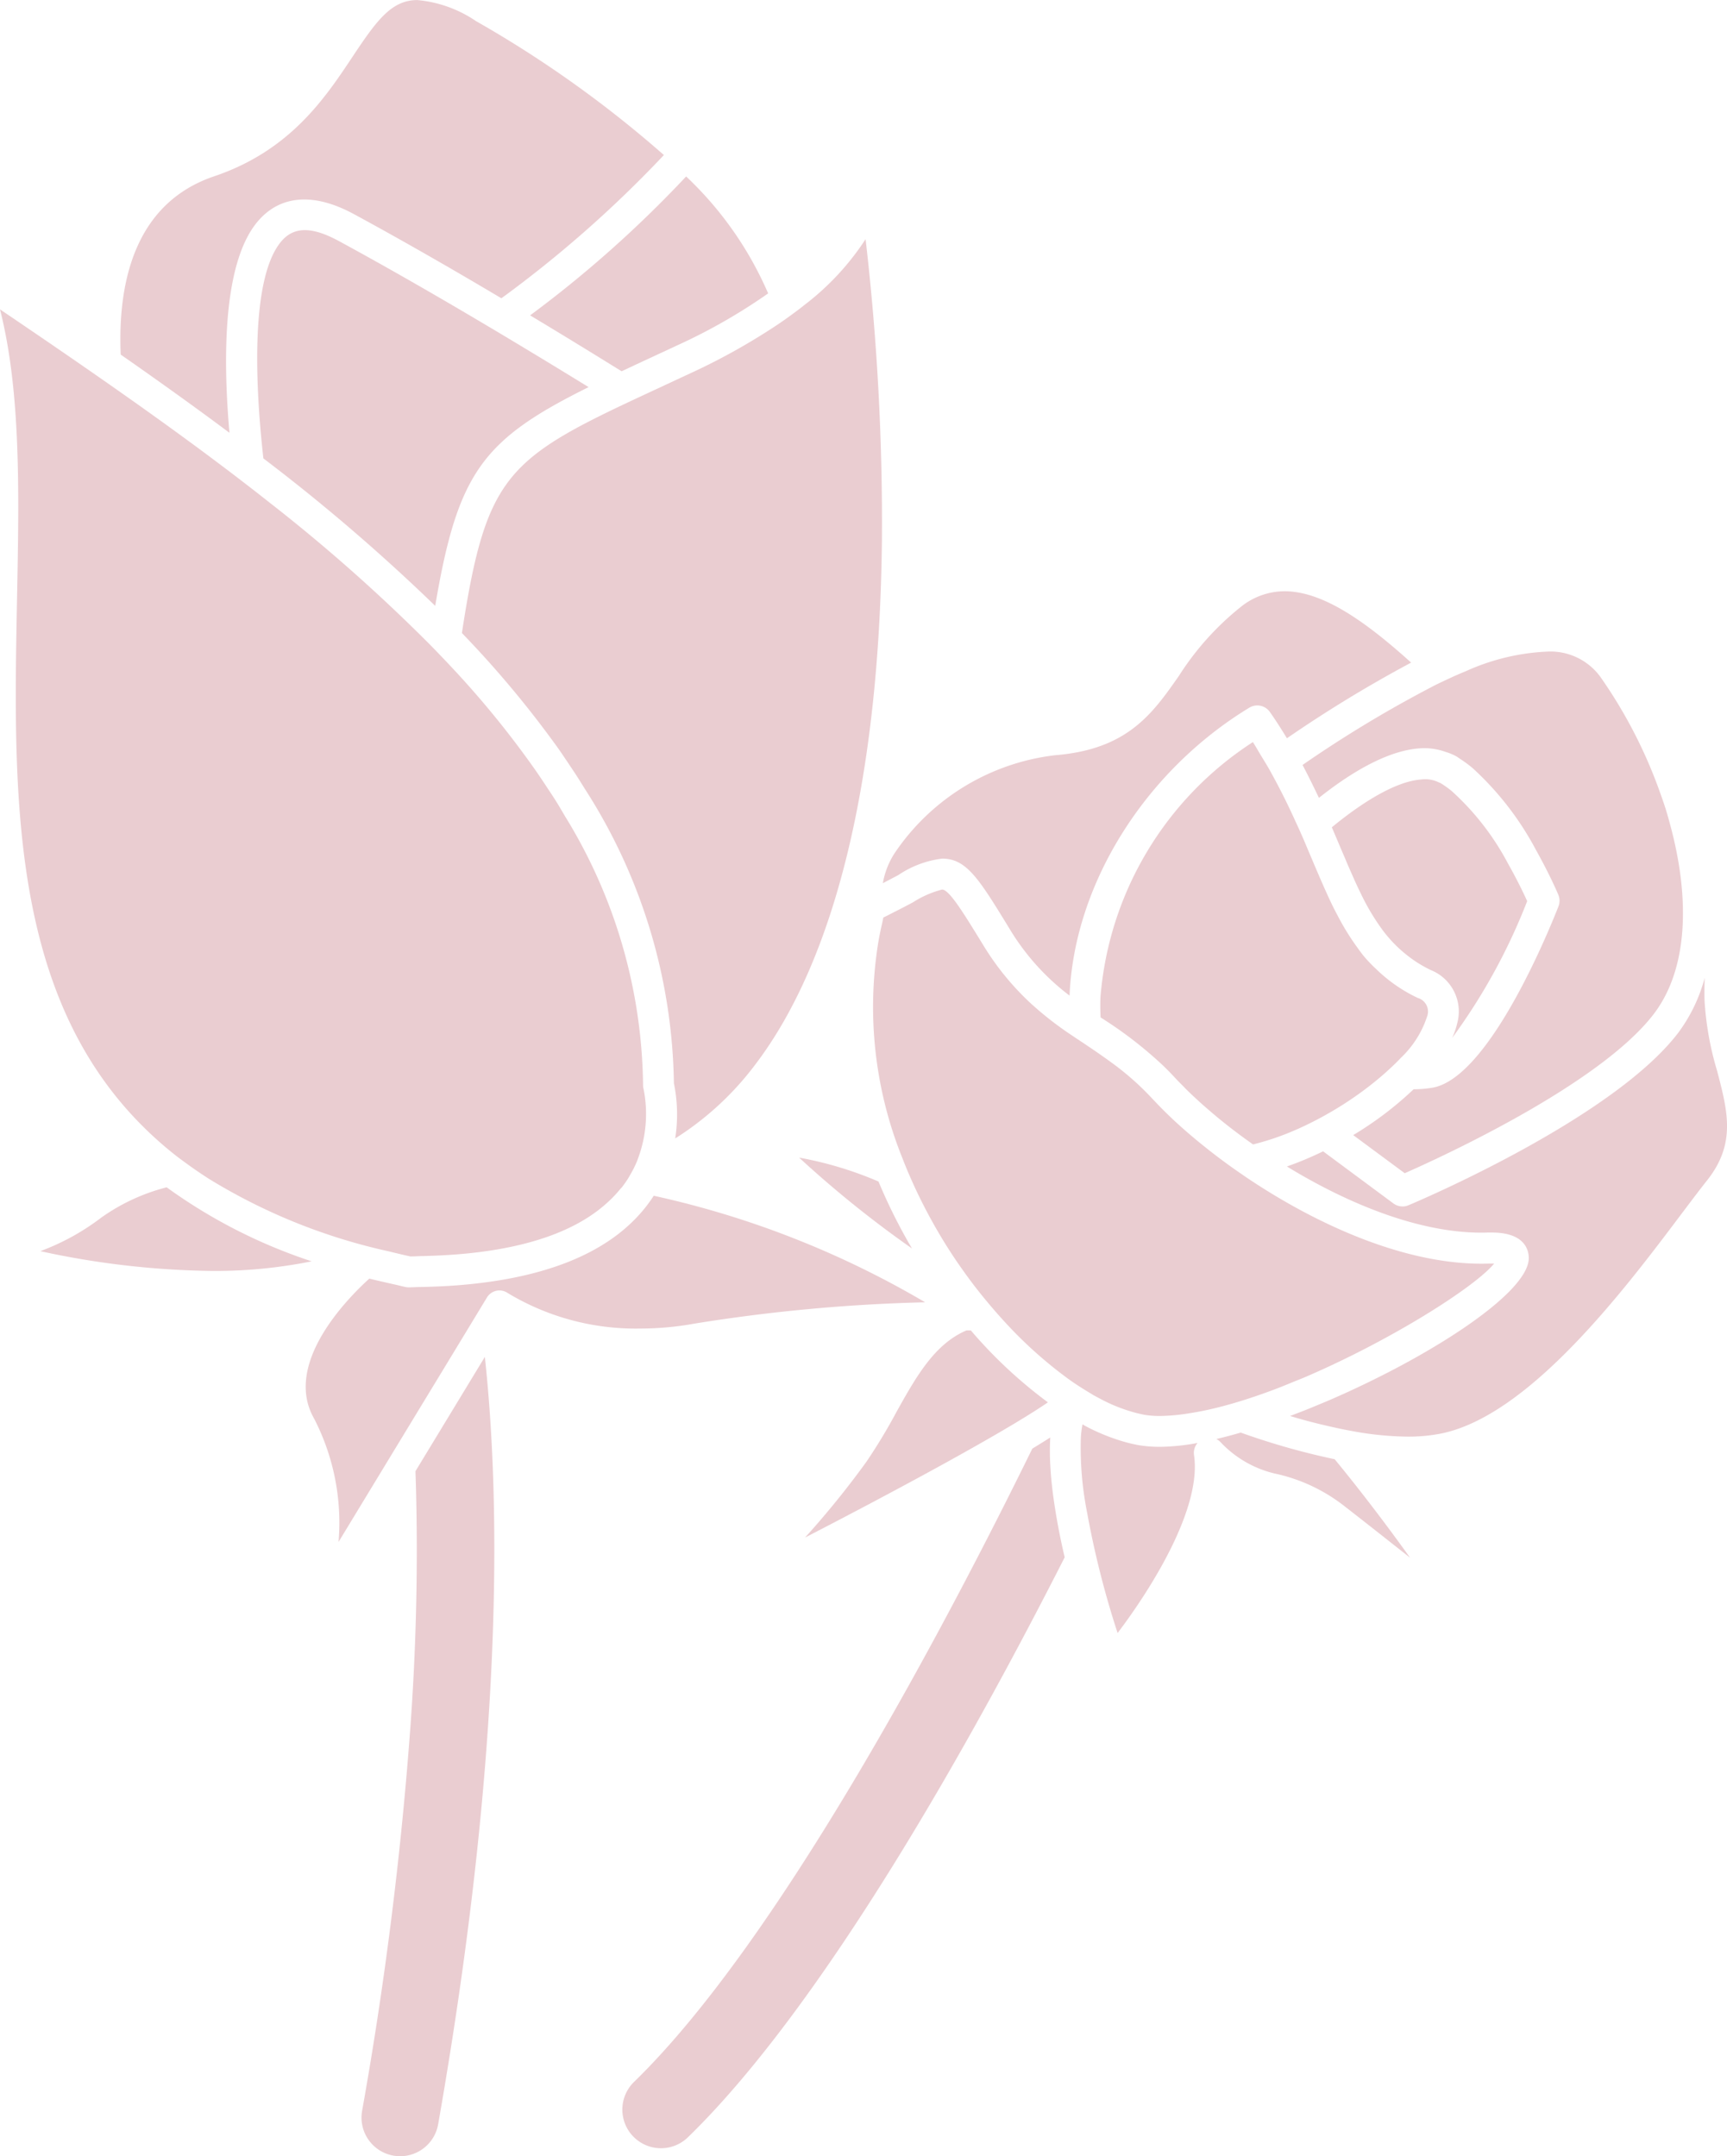 <svg xmlns="http://www.w3.org/2000/svg" width="82.894" height="103.495" viewBox="0 0 82.894 103.495"><g transform="translate(-127.392 -23.326)"><path d="M305.779,389.394a12.024,12.024,0,0,1-.013-1.508c-.266.17-.555.349-.861.536-3.971,8.1-12.053,23.534-19.116,30.395a1.854,1.854,0,1,0,2.584,2.66c6.559-6.373,13.676-19.159,18.086-27.84a30.781,30.781,0,0,1-.562-3.027C305.845,390.194,305.8,389.788,305.779,389.394Z" transform="translate(-127.963 -295.563)" fill="#eacdd1"/><path d="M405.238,385.635a6.358,6.358,0,0,1-.99-.074,7.1,7.1,0,0,1-.837-.2,9.754,9.754,0,0,1-1.721-.706c-.057-.03-.116-.065-.174-.1a4.862,4.862,0,0,0-.079.619,15.889,15.889,0,0,0,.3,3.617,43.731,43.731,0,0,0,1.464,5.781c1.61-2.126,4.049-5.992,3.667-8.543a.731.731,0,0,1,.17-.58A10.394,10.394,0,0,1,405.238,385.635Z" transform="translate(-222.165 -292.863)" fill="#eacdd1"/><path d="M330.058,316.91a52.018,52.018,0,0,0,5.416,4.36,26.238,26.238,0,0,1-1.606-3.212A17.5,17.5,0,0,0,330.058,316.91Z" transform="translate(-164.309 -238.02)" fill="#eacdd1"/><path d="M437.044,386.646q-.6.175-1.171.309a.742.742,0,0,1,.188.135,5.214,5.214,0,0,0,2.771,1.556,8.2,8.2,0,0,1,3.234,1.566c.91.708,2.031,1.591,3.106,2.441-1.041-1.453-2.3-3.125-3.619-4.728A34.366,34.366,0,0,1,437.044,386.646Z" transform="translate(-250.098 -294.558)" fill="#eacdd1"/><path d="M331.552,370.672c4.532-2.338,9.639-5.1,11.658-6.491a22.312,22.312,0,0,1-3.7-3.453c-.043,0-.113,0-.208,0-1.528.654-2.4,2.192-3.372,3.935a26.657,26.657,0,0,1-1.425,2.362A42.577,42.577,0,0,1,331.552,370.672Z" transform="translate(-165.52 -273.545)" fill="#eacdd1"/><path d="M223.36,370.131l-1.656,2.728-.046.076c.009.253.017.517.025.78a116.9,116.9,0,0,1-.3,11.93,179.28,179.28,0,0,1-2.286,17.995,1.854,1.854,0,0,0,1.505,2.146,1.927,1.927,0,0,0,.322.028,1.855,1.855,0,0,0,1.824-1.534c3.2-18.222,2.966-30.13,2.241-36.832Z" transform="translate(-74.325 -278.992)" fill="#eacdd1"/><path d="M143.7,324.439a9.464,9.464,0,0,0-3.136,1.453,11.259,11.259,0,0,1-2.927,1.612,40.649,40.649,0,0,0,8.29.95,23.443,23.443,0,0,0,4.732-.462A25.376,25.376,0,0,1,143.7,324.439Z" transform="translate(-8.309 -244.124)" fill="#eacdd1"/><path d="M223.6,332.713a81.6,81.6,0,0,1,11.062-1.022,44.422,44.422,0,0,0-13.026-5.114c-.1.157-.213.316-.333.473-1.595,2.076-4.38,3.321-8.265,3.748q-.893.1-1.864.137c-.235.009-.47.017-.713.022-.2,0-.381.017-.584.017a.7.7,0,0,1-.152-.015c-.154-.033-.3-.072-.45-.105-.438-.1-.872-.194-1.291-.3-1.061.963-4.152,4.094-2.649,6.722a10.9,10.9,0,0,1,1.171,5.92l3.558-5.861.249-.41,1.38-2.271,1.553-2.56.387-.638a.7.7,0,0,1,1-.205,11.9,11.9,0,0,0,6.374,1.7A14.459,14.459,0,0,0,223.6,332.713Z" transform="translate(-62.865 -245.857)" fill="#eacdd1"/><path d="M261.835,74.724c1.625.976,3.12,1.895,4.391,2.684.46-.216.943-.442,1.457-.68l1.2-.558a27.32,27.32,0,0,0,4.377-2.5,16.939,16.939,0,0,0-3.936-5.613A55.766,55.766,0,0,1,261.835,74.724Z" transform="translate(-108.998 -36.261)" fill="#eacdd1"/><path d="M163.125,44.1c-.318-3.613-.312-8.132,1.331-10.115,1.064-1.283,2.678-1.445,4.634-.386,2.34,1.268,4.8,2.684,7.087,4.044a56.414,56.414,0,0,0,7.8-6.875,54.388,54.388,0,0,0-9.02-6.43,5.955,5.955,0,0,0-2.816-1.009c-1.238,0-1.951.979-3.1,2.708-1.339,2.013-3.006,4.519-6.652,5.752-3.918,1.327-4.624,5.293-4.484,8.557C159.657,41.568,161.408,42.818,163.125,44.1Z" transform="translate(-24.719)" fill="#eacdd1"/><path d="M204.429,86.75c-.229-.139-.459-.275-.693-.414l-.16-.094c-.178-.107-.356-.211-.536-.318-2.121-1.253-4.36-2.538-6.5-3.7-1.277-.693-2.161-.724-2.785.028-1.433,1.73-1.268,6.648-.846,10.4a90.78,90.78,0,0,1,8.248,7.079c1.082-6.419,2.287-7.979,7.362-10.5C207.3,88.482,205.906,87.632,204.429,86.75Z" transform="translate(-52.875 -47.324)" fill="#eacdd1"/><path d="M254.3,90.995l-.582.27-.8.373c-.275.129-.542.255-.8.377-5.539,2.645-6.477,3.789-7.562,10.879a49.153,49.153,0,0,1,4.157,4.9c.17.231.342.462.506.695.126.179.246.362.368.541.042.061.083.124.125.187.106.159.213.316.317.475.146.227.287.455.428.682a26.776,26.776,0,0,1,4.274,14.124,7.482,7.482,0,0,1,.063,2.654,14.421,14.421,0,0,0,3.848-3.552c3.856-5.071,5.957-13.777,6.074-25.173a117.75,117.75,0,0,0-.784-14.439,12.627,12.627,0,0,1-2.915,3.144c-.2.163-.419.325-.644.49s-.437.314-.67.471a30.647,30.647,0,0,1-4.2,2.342Z" transform="translate(-94.993 -49.183)" fill="#eacdd1"/><path d="M135.827,142.388c.238.185.49.366.742.547q.407.288.839.566a27.929,27.929,0,0,0,8.652,3.49c.342.083.677.168,1.031.242.189,0,.36-.013.545-.017.128,0,.254-.007.381-.011q.983-.031,1.875-.122c3.059-.316,5.329-1.161,6.761-2.536a5.515,5.515,0,0,0,.516-.555c.025-.03.057-.055.081-.087.1-.131.192-.261.277-.394.032-.052.059-.1.09-.154a5.511,5.511,0,0,0,.335-.656c.026-.063.048-.126.071-.189a6.114,6.114,0,0,0,.259-3.319.763.763,0,0,1-.024-.189,25.073,25.073,0,0,0-3.746-12.9c-.137-.231-.271-.466-.414-.695-.029-.046-.059-.092-.088-.139-.113-.177-.231-.353-.347-.527-.047-.072-.093-.144-.14-.214-.162-.242-.324-.484-.493-.724a45.118,45.118,0,0,0-3.736-4.611q-.321-.347-.65-.691c-.214-.224-.431-.449-.65-.671a82.032,82.032,0,0,0-7.686-6.8c-.279-.22-.558-.44-.84-.658s-.561-.432-.844-.649c-1.722-1.312-3.488-2.591-5.269-3.846l-.832-.584-.815-.567c-1.441-1-2.884-1.983-4.316-2.953,1.008,3.987.916,8.788.819,13.827C128.015,125.71,127.819,136.077,135.827,142.388Z" transform="translate(0 -63.6)" fill="#eacdd1"/><path d="M474.427,275.772a14.766,14.766,0,0,1-.6-3.349c-.012-.358-.006-.73.007-1.109a7.747,7.747,0,0,1-1.288,2.661c-3.172,4.127-12.53,8.088-12.927,8.254a.715.715,0,0,1-.287.059.746.746,0,0,1-.442-.146l-3.373-2.5a16.442,16.442,0,0,1-1.736.728c2.99,1.828,6.536,3.275,9.647,3.17l.187,0c1.6,0,1.774.858,1.774,1.227,0,1.687-4.823,4.791-9.738,6.89-.241.1-.482.2-.724.3s-.5.2-.748.294c-.082.033-.164.063-.248.094.153.044.3.093.459.135.429.122.863.233,1.3.333.4.094.8.179,1.193.251a15.29,15.29,0,0,0,2.691.272,8.023,8.023,0,0,0,1.635-.154c4.253-.887,8.817-6.955,11.543-10.581.453-.6.855-1.135,1.2-1.569C475.346,279.269,474.94,277.726,474.427,275.772Z" transform="translate(-264.618 -201.054)" fill="#eacdd1"/><path d="M354.159,186.109c1.173,0,1.77.974,3.21,3.327a11.359,11.359,0,0,0,2.906,3.249c.218-5.336,3.6-10.761,8.624-13.818a.738.738,0,0,1,.994.209c.3.425.562.843.815,1.257a61.957,61.957,0,0,1,5.962-3.632c-2.1-1.891-4.189-3.425-6.076-3.425a3.356,3.356,0,0,0-2.1.752,13.532,13.532,0,0,0-2.976,3.318c-1.267,1.811-2.463,3.521-5.934,3.8a10.807,10.807,0,0,0-7.721,4.724,3.865,3.865,0,0,0-.55,1.418q.409-.211.741-.388A4.809,4.809,0,0,1,354.159,186.109Z" transform="translate(-181.545 -121.571)" fill="#eacdd1"/><path d="M458.5,195.648c1.4-1.115,3.364-2.386,5.089-2.386a3.027,3.027,0,0,1,.989.179,2.71,2.71,0,0,1,.518.214c.06.035.119.08.179.12a6.158,6.158,0,0,1,.6.442,14.543,14.543,0,0,1,3.033,3.913c.128.231.246.447.354.654.127.24.24.466.336.662.234.481.372.8.393.854a.743.743,0,0,1,.006.558c-.54,1.371-3.365,8.229-6.042,8.7a5.449,5.449,0,0,1-.91.076,16.581,16.581,0,0,1-2.9,2.2l2.473,1.83c1.794-.791,9.35-4.255,11.941-7.626,1.675-2.177,1.742-5.563.827-9-.076-.287-.153-.573-.243-.858s-.184-.549-.282-.823a23.152,23.152,0,0,0-2.849-5.513,2.97,2.97,0,0,0-2.617-1.214,10.572,10.572,0,0,0-3.837.935c-.247.1-.493.207-.741.322s-.479.222-.718.34a57.91,57.91,0,0,0-6.385,3.841C458,194.612,458.257,195.136,458.5,195.648Z" transform="translate(-267.801 -134.025)" fill="#eacdd1"/><path d="M470.961,233.335a28.587,28.587,0,0,0,3.6-6.565c-.055-.122-.129-.279-.217-.462s-.206-.418-.335-.664c-.106-.205-.226-.423-.355-.652a12.648,12.648,0,0,0-2.709-3.5,4.6,4.6,0,0,0-.544-.388c-.023-.015-.052-.019-.077-.031a1.47,1.47,0,0,0-.675-.155c-.064,0-.13.009-.2.015-1.314.107-3.016,1.262-4.265,2.294.143.334.284.664.418.985.1.237.2.458.291.684.109.257.219.5.327.747s.226.5.34.73a10.843,10.843,0,0,0,1.075,1.806,6.6,6.6,0,0,0,.491.58,6.1,6.1,0,0,0,.578.534,5.966,5.966,0,0,0,1.236.788,2.141,2.141,0,0,1,1.261,2.558A3.747,3.747,0,0,1,470.961,233.335Z" transform="translate(-273.866 -160.191)" fill="#eacdd1"/><path d="M417.181,218.489c-.19-.432-.378-.869-.569-1.323-.07-.166-.147-.344-.219-.514-.1-.24-.2-.481-.312-.73-.1-.233-.216-.475-.325-.715-.259-.569-.544-1.153-.863-1.752-.115-.218-.231-.433-.356-.654s-.254-.423-.383-.636-.246-.427-.388-.645a16.121,16.121,0,0,0-7.316,12.237c-.013.335-.009.658.006.978l.012.009a19.5,19.5,0,0,1,3.012,2.327c.172.168.346.344.52.532l.049.052c.138.15.292.3.448.46l.019.022c.191.192.4.386.615.584s.419.375.643.566c.6.514,1.273,1.035,2,1.545a12.634,12.634,0,0,0,1.993-.675c.259-.111.514-.231.767-.357s.488-.25.727-.385a16.722,16.722,0,0,0,2.153-1.43c.266-.209.519-.42.754-.632.251-.225.489-.451.7-.676a4.8,4.8,0,0,0,1.26-1.985.68.68,0,0,0-.447-.891,7.357,7.357,0,0,1-2-1.388,7.45,7.45,0,0,1-.538-.556c-.163-.19-.308-.4-.453-.6a11.9,11.9,0,0,1-.811-1.323c-.124-.233-.246-.466-.361-.708S417.292,218.736,417.181,218.489Z" transform="translate(-226.237 -152.575)" fill="#eacdd1"/><path d="M359.4,273.227c.073.041.146.081.219.118a7.818,7.818,0,0,0,1.727.69c.147.037.293.072.435.1a4.581,4.581,0,0,0,.748.055,9.422,9.422,0,0,0,1.435-.135c.425-.066.867-.155,1.323-.27.4-.1.8-.213,1.21-.342.465-.146.935-.307,1.413-.486.254-.094.508-.194.763-.3s.494-.2.741-.3c4.153-1.771,8.221-4.351,9.149-5.482-.033,0-.07,0-.109,0l-.137,0c-3.866.129-8.216-1.828-11.638-4.131-.3-.205-.6-.412-.89-.623q-.479-.347-.926-.7c-.069-.054-.137-.109-.205-.164-.224-.177-.44-.357-.649-.534s-.438-.379-.642-.564c-.4-.366-.763-.724-1.086-1.068-.033-.037-.074-.076-.107-.111a13.393,13.393,0,0,0-1.918-1.71l-.276-.2q-.442-.316-.877-.608c-.079-.052-.16-.109-.239-.161-.2-.133-.4-.264-.6-.4a16.024,16.024,0,0,1-1.967-1.538,13.083,13.083,0,0,1-2.286-2.822c-.9-1.464-1.6-2.619-1.945-2.619a4.809,4.809,0,0,0-1.4.614c-.273.146-.594.312-.942.488-.155.079-.3.157-.478.24-.021.089-.034.176-.055.264-.065.283-.124.564-.174.843a19.383,19.383,0,0,0,1.14,10.435q.2.521.417,1.006c.165.377.335.736.507,1.079a25.486,25.486,0,0,0,1.368,2.4c.347.536.714,1.055,1.092,1.556.458.6.938,1.174,1.429,1.715a20.691,20.691,0,0,0,3.066,2.784c.134.1.266.192.4.283q.4.266.787.494C359.28,273.159,359.34,273.2,359.4,273.227Z" transform="translate(-179.454 -182.899)" fill="#eacdd1"/></g></svg>